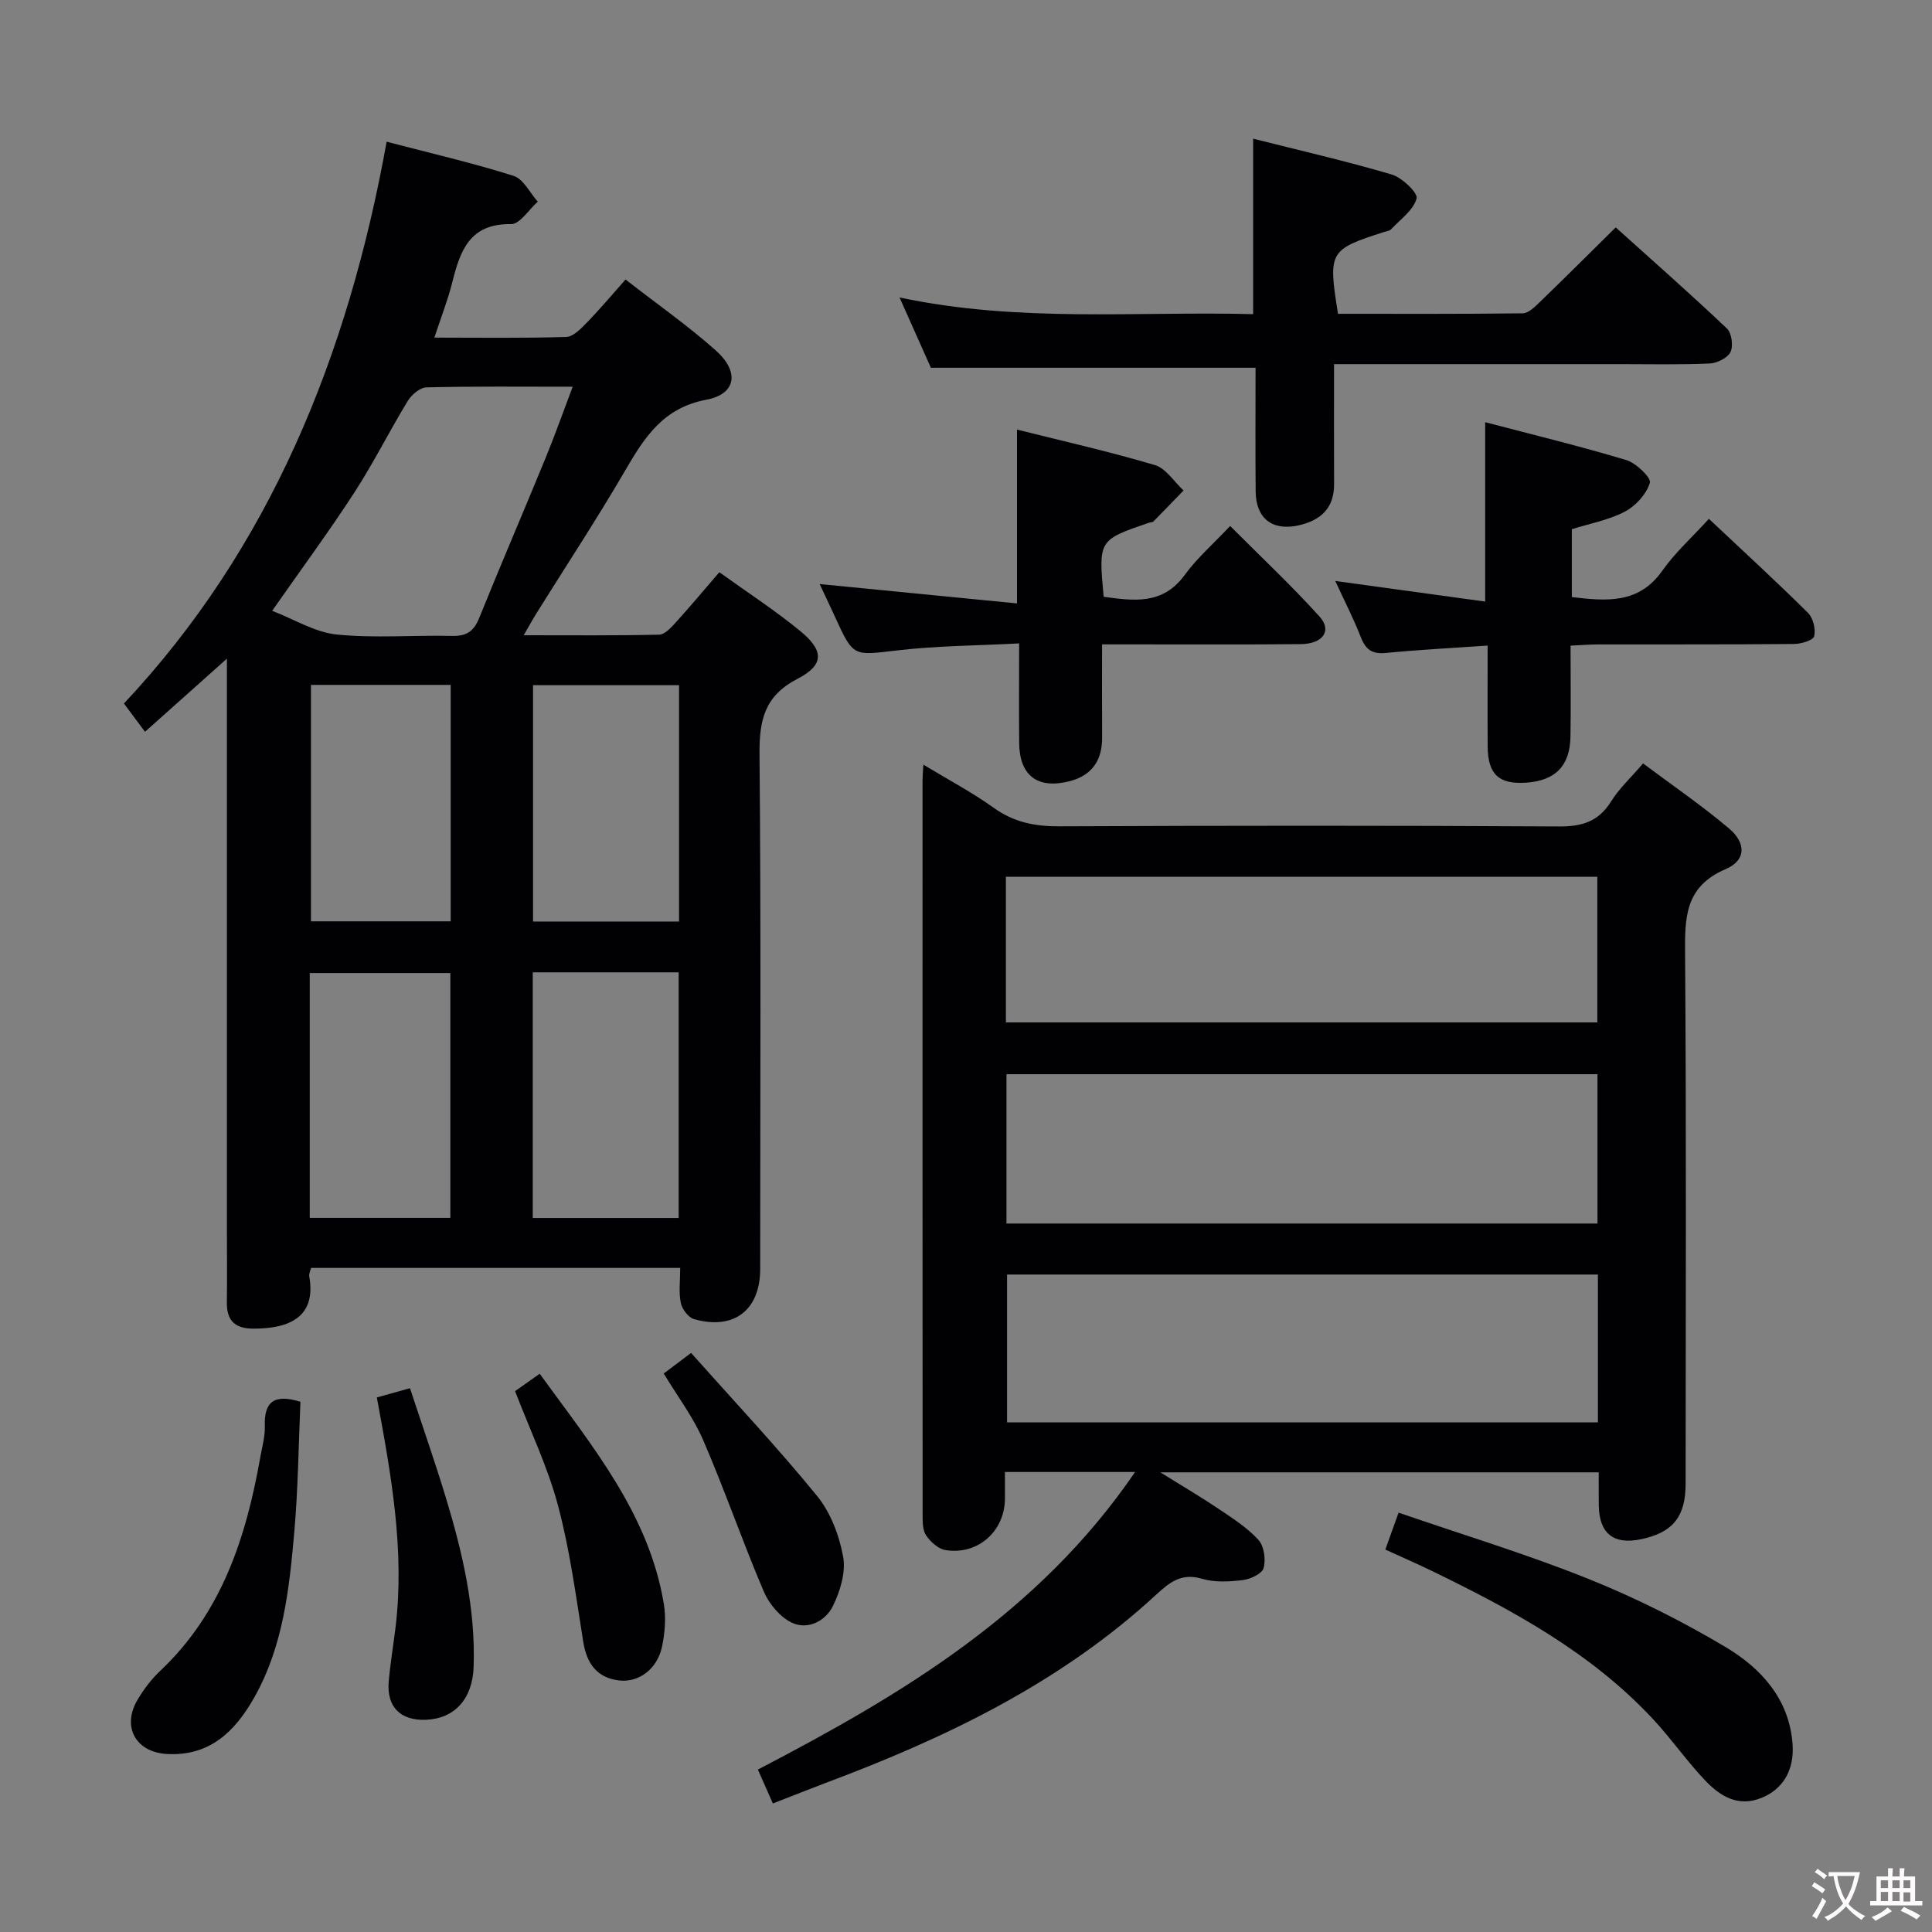 <svg enable-background="new 0 0 400 400" viewBox="0 0 400 400" xmlns="http://www.w3.org/2000/svg"><rect x="0" y="0" width="400" height="400" fill="#808080" stroke="none"/><g fill="#010103"><path d="m80.05 29.34c9.34 2.44 17.92 4.42 26.28 7.07 2.03.64 3.36 3.5 5.01 5.34-1.84 1.63-3.71 4.68-5.52 4.65-8.57-.15-10.55 5.5-12.18 12.05-.92 3.67-2.32 7.22-3.71 11.45 9.47 0 18.4.14 27.31-.14 1.47-.05 3.06-1.74 4.28-2.99 2.66-2.73 5.11-5.66 7.99-8.9 6.76 5.26 13.03 9.64 18.69 14.69 4.95 4.41 4.24 9.03-1.97 10.2-8.9 1.68-12.75 7.71-16.75 14.58-5.85 10.05-12.26 19.78-18.42 29.65-.76 1.22-1.44 2.48-2.63 4.53 9.86 0 18.96.09 28.04-.12 1.18-.03 2.49-1.48 3.44-2.53 2.99-3.3 5.85-6.72 9.02-10.4 5.77 4.15 11.49 7.87 16.73 12.16 4.96 4.06 5.02 7.03-.54 9.91-6.91 3.57-7.93 8.65-7.87 15.69.32 35.49.15 70.98.14 106.47 0 8.54-5.42 12.75-13.7 10.41-1.17-.33-2.48-2.07-2.74-3.36-.45-2.21-.12-4.58-.12-7.24-25.68 0-50.91 0-76.43 0-.13.56-.47 1.2-.37 1.77 1.47 8.32-4.03 10.83-11.61 10.8-3.79-.01-5.5-1.67-5.45-5.43.07-4.83.01-9.66.01-14.5 0-37.49 0-74.98 0-112.47 0-1.76 0-3.52 0-6.31-6.06 5.4-11.32 10.1-16.96 15.14-1.4-1.87-2.65-3.56-4.36-5.86 30.13-32.08 46.38-71.87 54.39-116.31zm38.52 50.73c-10.67 0-20.48-.11-30.28.13-1.34.03-3.09 1.53-3.88 2.83-3.8 6.23-7.06 12.8-11.03 18.92-5.22 8.04-10.92 15.77-17.03 24.51 4.6 1.77 8.87 4.46 13.36 4.91 7.91.8 15.95.1 23.94.29 2.97.07 4.46-.98 5.56-3.71 4.47-11.07 9.2-22.04 13.73-33.09 1.93-4.7 3.62-9.49 5.63-14.79zm-8.27 121.24v50.86h30.21c0-17.16 0-33.89 0-50.86-10.09 0-19.85 0-30.21 0zm-46.17 50.84h29.11c0-17.2 0-33.96 0-50.69-9.91 0-19.47 0-29.11 0zm76.46-61.36c0-16.5 0-32.59 0-48.93-10.25 0-20.26 0-30.23 0v48.93zm-47.28-48.99c-9.99 0-19.51 0-28.93 0v48.95h28.93c0-16.32 0-32.39 0-48.95z"/><path d="m160.01 373.39c-1.13-2.56-2.05-4.65-3.1-7.02 29.67-15.45 58.12-32.32 78.1-61.61-9.59 0-17.97 0-26.95 0 0 1.95.01 3.73 0 5.5-.02 6.75-5.59 11.75-12.3 10.67-1.49-.24-3.1-1.7-4.01-3.03-.75-1.1-.73-2.85-.73-4.32-.03-50.66-.03-101.32-.02-151.97 0-.82.08-1.65.17-3.3 5.16 3.13 10.1 5.73 14.6 8.96 4.16 2.98 8.49 3.83 13.51 3.81 34.49-.15 68.99-.18 103.48.03 4.81.03 8.21-1.02 10.81-5.2 1.64-2.64 4.02-4.83 6.61-7.85 6.01 4.5 12.15 8.69 17.79 13.46 3.61 3.05 3.52 6.62-.67 8.41-8.55 3.65-8.48 10.16-8.42 17.79.27 36.49.13 72.99.11 109.48 0 6.86-2.69 10.13-9.27 11.49-5.64 1.17-8.61-1.19-8.71-6.96-.04-2.16-.01-4.31-.01-6.9-29.93 0-59.61 0-90.77 0 4.78 2.98 8.52 5.17 12.11 7.59 2.88 1.94 5.89 3.86 8.2 6.39 1.18 1.29 1.56 4.06 1.08 5.83-.32 1.18-2.73 2.31-4.32 2.5-2.77.34-5.81.51-8.43-.27-4.25-1.26-6.69.7-9.52 3.31-19.8 18.27-43.56 29.66-68.47 38.98-3.42 1.3-6.8 2.65-10.87 4.23zm170.73-150.99c-41.03 0-81.73 0-122.36 0v30.92h122.36c0-10.37 0-20.47 0-30.92zm.09 41.48c-41.12 0-81.82 0-122.33 0v30.6h122.33c0-10.32 0-20.28 0-30.6zm-122.57-52.2h122.45c0-10.22 0-20.11 0-30.15-40.94 0-81.6 0-122.45 0z"/><path d="m259.45 65.04c0-12.44 0-24.03 0-36.33 9.6 2.43 19.24 4.63 28.69 7.42 2.15.64 5.47 3.82 5.15 4.97-.67 2.43-3.37 4.32-5.29 6.38-.3.33-.91.38-1.38.53-11.45 3.67-11.67 4.03-9.6 16.96 12.68 0 25.45.06 38.22-.1 1.2-.02 2.52-1.32 3.53-2.3 5.14-4.96 10.2-10.01 15.75-15.49 7.65 6.89 15.47 13.77 23.02 20.93.99.94 1.35 3.62.74 4.87-.61 1.24-2.8 2.32-4.34 2.38-6.15.27-12.32.13-18.49.13-17.66 0-35.32 0-52.98 0-1.79 0-3.57 0-6.27 0 0 8.67-.03 16.77.01 24.87.02 5.07-2.91 7.54-7.45 8.53-5.37 1.17-8.74-1.49-8.79-7.03-.08-8.49-.02-16.97-.02-25.62-22.28 0-44.29 0-67.22 0-1.73-3.88-3.86-8.65-6.49-14.55 24.83 5.26 49.01 2.82 73.21 3.45z"/><path d="m325.17 133.67c0 6.56.08 12.68-.02 18.8-.1 6.09-3.1 9.14-9.14 9.57-5.65.4-7.96-1.71-8-7.44-.05-6.8-.01-13.6-.01-20.94-7.28.51-14.19.85-21.07 1.53-2.84.28-4.18-.69-5.18-3.25-1.5-3.84-3.39-7.53-5.3-11.66 10.59 1.46 20.66 2.84 31.04 4.27 0-12.64 0-24.48 0-37.14 9.86 2.59 19.61 4.95 29.21 7.84 2.04.61 5.2 3.67 4.89 4.7-.71 2.34-2.91 4.77-5.15 5.96-3.3 1.75-7.16 2.44-11.01 3.66v14.05c7.16.83 13.84 1.49 18.74-5.47 2.66-3.77 6.18-6.93 9.64-10.73 7.35 6.92 14.05 13.05 20.5 19.45 1.08 1.07 1.65 3.38 1.3 4.86-.19.84-2.71 1.59-4.19 1.6-13.48.12-26.97.07-40.46.09-1.77 0-3.56.15-5.79.25z"/><path d="m210.56 88.94c9.49 2.38 19.12 4.55 28.55 7.35 2.29.68 3.97 3.45 5.93 5.26-2.07 2.14-4.13 4.28-6.22 6.4-.2.2-.63.17-.95.28-10.45 3.58-10.45 3.58-9.37 15.33 6.21.83 12.22 1.75 16.8-4.54 2.52-3.47 5.84-6.36 9.39-10.12 6.49 6.51 12.76 12.39 18.5 18.74 2.65 2.93.72 5.68-3.9 5.72-11.65.11-23.31.04-34.97.05-1.8 0-3.6 0-6.15 0 0 6.72-.03 12.97.01 19.22.04 4.8-2.1 7.94-6.81 9.13-6.57 1.66-10.3-1.19-10.36-7.95-.06-6.62-.01-13.23-.01-20.6-8.77.46-17.06.49-25.25 1.45-9.09 1.06-9.04 1.43-12.83-6.86-1.09-2.39-2.23-4.76-3.22-6.88 13.65 1.34 27.08 2.66 40.86 4.01 0-12.59 0-23.96 0-35.99z"/><path d="m286.82 320.82c.94-2.61 1.71-4.76 2.74-7.64 13.27 4.57 26.43 8.55 39.15 13.65 9.82 3.93 19.39 8.73 28.48 14.13 7.38 4.39 13.25 10.75 13.94 20.12.4 5.48-2.04 9.4-6.5 11.18-4.82 1.92-8.52-.41-11.56-3.6-3.78-3.96-6.93-8.52-10.66-12.55-12.91-13.95-29.3-22.78-46.11-30.94-2.97-1.43-6-2.76-9.48-4.35z"/><path d="m62.2 290.22c-.39 8.91-.48 18.03-1.28 27.09-1.04 11.75-2.3 23.54-8.27 34.12-3.99 7.07-9.27 12.24-18.16 11.71-6.45-.39-9.32-5.71-5.98-11.28 1.27-2.12 2.81-4.18 4.6-5.87 12.8-12.05 17.85-27.69 20.79-44.34.37-2.12 1-4.27.93-6.39-.18-5.04 1.93-6.72 7.37-5.04z"/><path d="m111.74 284.42c10.93 15.08 22.61 29.05 25.7 47.66.47 2.84.23 5.94-.36 8.78-.95 4.61-4.74 7.54-8.89 7.06-4.59-.54-6.71-3.48-7.43-7.98-1.52-9.45-2.77-19.01-5.23-28.23-2.11-7.95-5.74-15.49-8.89-23.69 1.33-.94 2.91-2.06 5.1-3.6z"/><path d="m78.02 289.33c2.13-.6 4.02-1.13 6.86-1.92 2.5 7.59 5.1 15.01 7.39 22.53 3.48 11.45 6.2 23.07 5.79 35.17-.23 6.64-3.93 10.7-9.84 10.95-5.29.22-8.19-2.64-7.74-7.9.33-3.8.97-7.58 1.43-11.37 1.88-15.89-.9-31.41-3.89-47.46z"/><path d="m137.42 284.37c1.69-1.27 3.25-2.45 5.66-4.26 8.84 9.93 17.81 19.47 26.07 29.59 2.81 3.43 4.61 8.18 5.41 12.59.59 3.22-.61 7.17-2.13 10.25-1.52 3.09-5.19 4.97-8.47 3.43-2.45-1.15-4.74-3.91-5.84-6.49-4.4-10.32-8.06-20.96-12.51-31.26-2.07-4.81-5.33-9.1-8.19-13.85z"/></g><path d="m377.9 391.2c-.2.3-.4.5-.6.8-.7-.6-1.4-1-2.2-1.5.2-.3.4-.5.5-.8.6.4 1.4.8 2.3 1.5zm-1.8 6.1c-.2-.2-.5-.4-.9-.6.4-.6.8-1.2 1.2-1.9s.7-1.3.9-1.9c.3.3.5.5.8.7-.7 1.3-1.4 2.6-2 3.7zm2.2-9c-.3.3-.5.5-.6.8-.6-.6-1.3-1.1-2-1.5.3-.3.5-.5.6-.7.6.5 1.3.9 2 1.4zm.3.2v-.9h2 4.5c-.3 1.3-.6 2.5-1 3.6s-.9 2.1-1.4 3c.4.5 1 1 1.6 1.4s1.2.8 1.9 1.1c-.3.2-.5.4-.8.8-.4-.3-1-.7-1.6-1.2s-1.2-1.1-1.6-1.6c-.5.6-1.1 1.1-1.7 1.6s-1.4.9-2.1 1.4c-.1-.3-.3-.5-.7-.8.6-.2 1.2-.5 1.9-1s1.4-1.1 2-1.8c-.5-.8-.9-1.6-1.2-2.5s-.6-2-.8-3.2c-.4.1-.7.1-1 .1zm2.5 2.7c.3 1 .7 1.7 1 2.2.3-.5.6-1.1 1-2s.6-1.9.9-3h-3.2-.4c.1.9.3 1.8.7 2.8z" fill="#fcfafa"/><path d="m396.5 388.5v1.5 3.6h1.5v.9c-.4 0-1 0-1.7 0h-7.9c-.5 0-.9 0-1.2 0v-.9h1.3v-3.5c0-.7 0-1.2 0-1.6h2.4c0-.8 0-1.4 0-1.7h1c0 .3-.1.8-.1 1.7h1.5c0-.8 0-1.4 0-1.7h1c0 .3-.1.9-.1 1.7zm-8.2 9.2c-.2-.3-.5-.5-.8-.8.8-.3 1.4-.6 1.9-.9s1-.7 1.4-1.1c.3.3.6.5.9.8-1.6 1-2.8 1.6-3.4 2zm2.6-6.8v-1.6h-1.5v1.6zm0 2.7v-1.9h-1.5v1.9zm2.4-2.7v-1.6h-1.5v1.6zm0 2.7v-1.9h-1.5v1.9zm.2 2 .7-.8c.4.2.9.5 1.6.8s1.3.7 1.8 1c-.3.3-.5.5-.8.8-.4-.3-1.5-1-3.3-1.8zm2-4.7v-1.6h-1.4v1.6zm0 2.8v-1.9h-1.4v1.9z" fill="#fcfafa"/></svg>